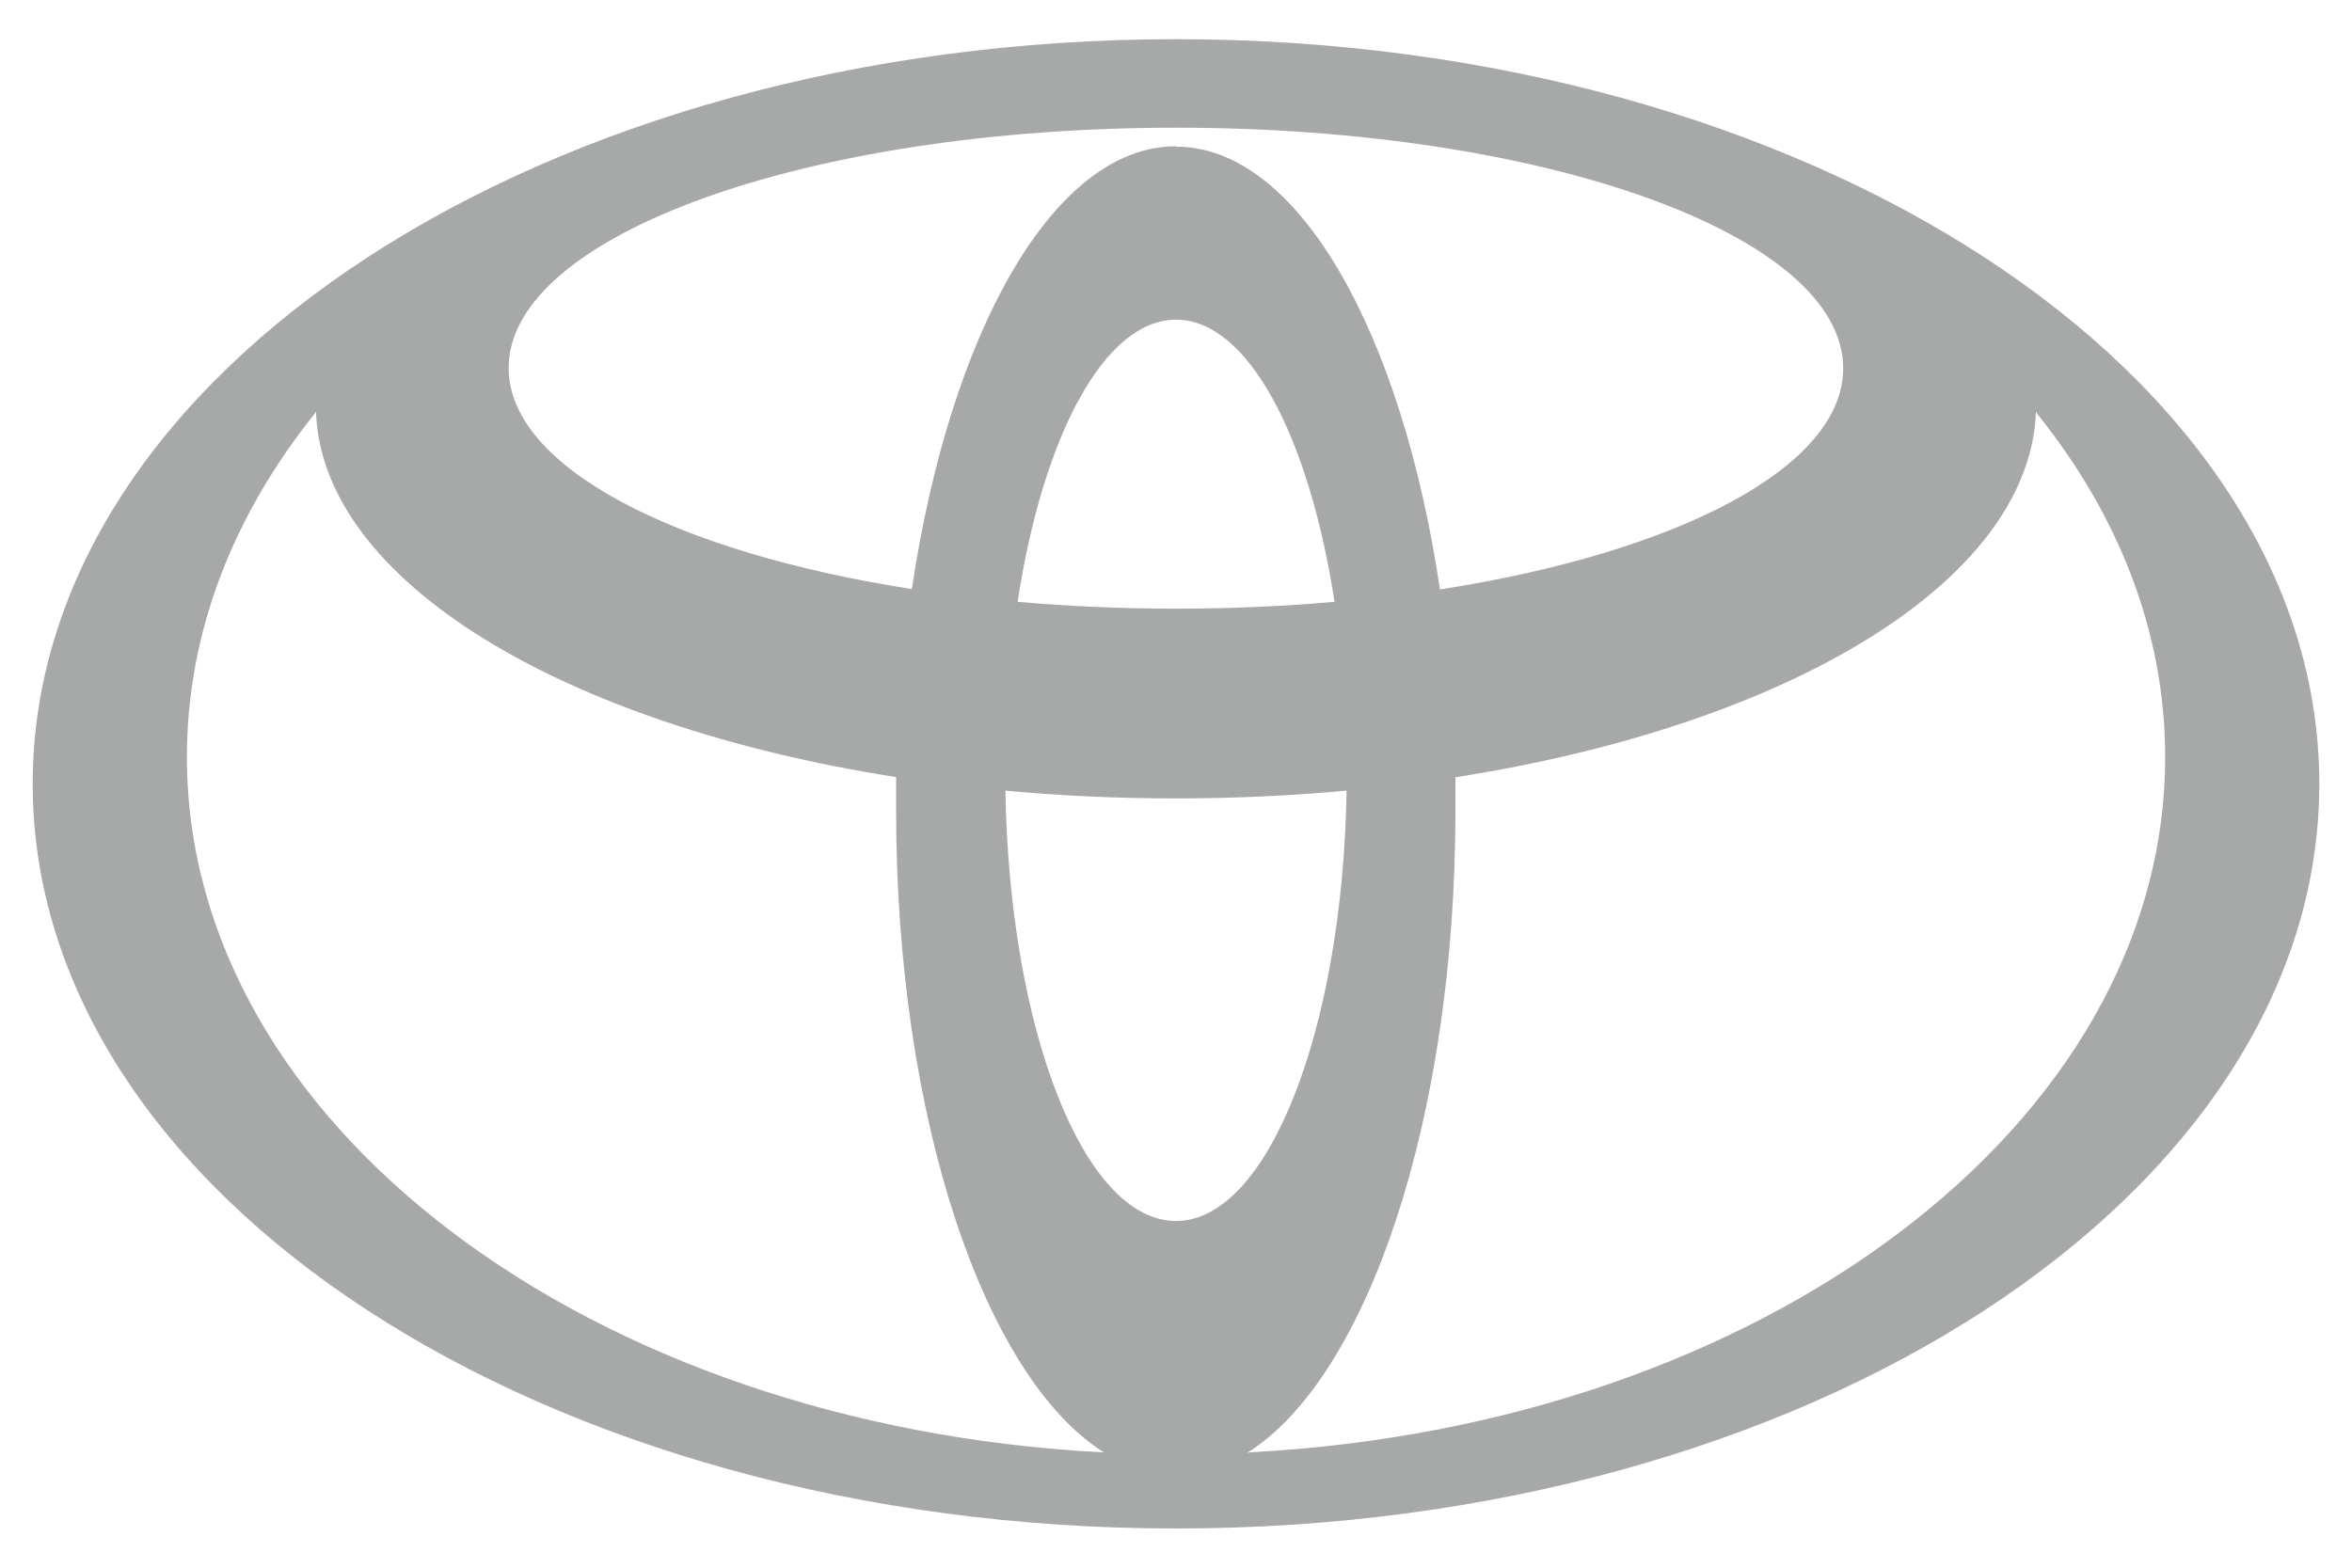 <svg xmlns="http://www.w3.org/2000/svg" viewBox="0 0 300 200"><defs><style>.cls-1{fill:#a7a8a8;fill-rule:evenodd;}</style></defs><g id="Capa_1" data-name="Capa 1"><path class="cls-1" d="M140.86,185.33c-15.29-9.58-26.56-42.63-26.56-81.91,0-1.44,0-2.86,0-4.28h0l0,0h0c-42.53-6.68-73.26-25-74-46.65h0l-.13.25h0C29.78,65.69,23.84,80.64,23.84,96.58c0,46.88,51.46,85.3,116.75,88.7h0l.27.05ZM4.17,100C4.17,47.54,69.46,5,150,5s145.83,42.54,145.83,95S230.54,195,150,195,4.17,152.46,4.17,100ZM150,18.71c15.55,0,28.78,23.58,33.67,56.49h0l0,0h0c30.25-4.71,51.43-15.57,51.43-28.21,0-17-38.11-30.7-85.12-30.7S64.88,30,64.88,46.94c0,12.64,21.18,23.5,51.43,28.21h0l0,0h0c4.9-32.91,18.13-56.49,33.67-56.49Zm9.41,166.57c65.29-3.4,116.76-41.82,116.76-88.7,0-15.94-5.95-30.89-16.35-43.82h0l-.13-.25h0c-.79,21.65-31.51,40-74.05,46.65h0l0,0h0c0,1.42,0,2.84,0,4.28,0,39.28-11.27,72.33-26.56,81.91h0l.27-.05ZM150,77.65c7,0,13.74-.3,20.22-.87h0c-3.23-21.09-11.06-36-20.21-36s-17,14.89-20.21,36h0c6.48.57,13.26.87,20.22.87Zm0,78.12c11.71,0,21.26-24.36,21.76-54.91h0l.07,0h0c-7.06.65-14.36,1-21.83,1s-14.77-.34-21.82-1h0l.06,0h0c.51,30.55,10,54.91,21.76,54.91Z"/></g></svg>